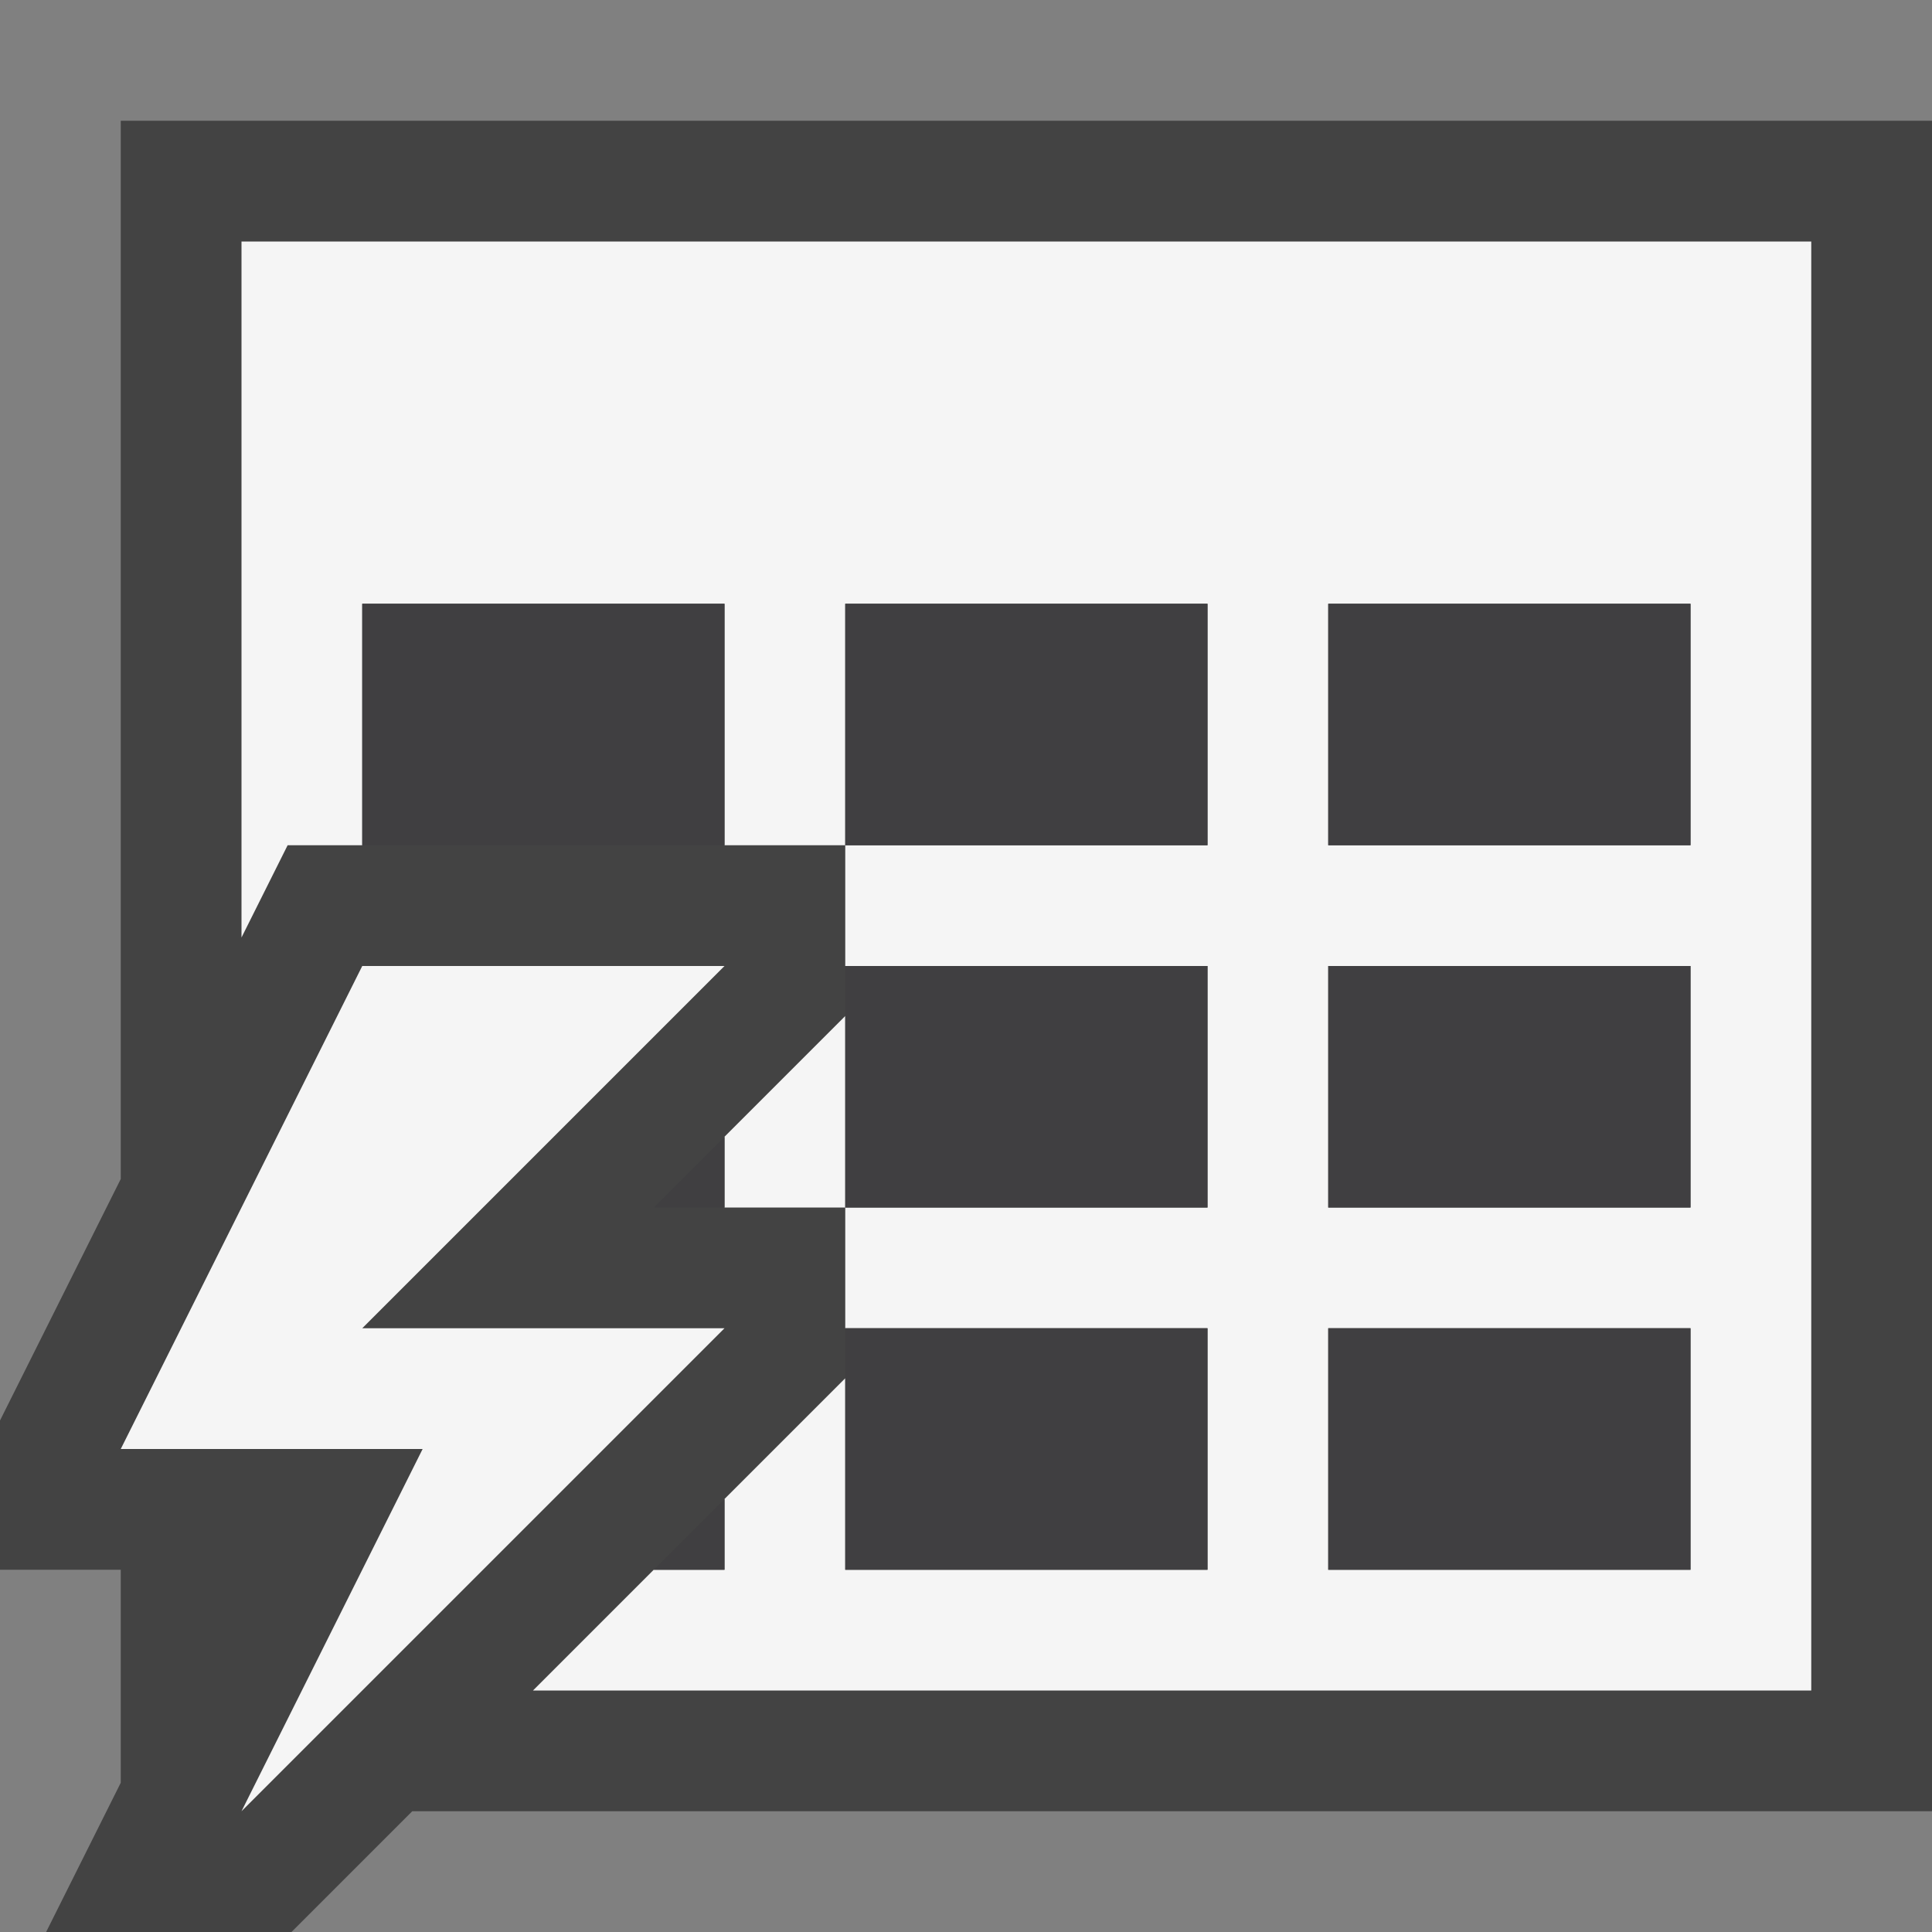 <svg xmlns="http://www.w3.org/2000/svg" viewBox="0 0 16 16"><rect x="0" y="0" width="16" height="16" fill="#808080" stroke="none"/><style>.st0{opacity:0}.st0,.st1{fill:#434343}.st2{fill:#f5f5f5}.st3{fill:#403F41}</style><g id="outline"><path class="st0" d="M0 0h16v16H0z"/><path class="st1" d="M16 1H1v8.764l-1 2V13h1v1.764L.382 16h2.032l1-1H16z"/></g><g id="icon_x5F_bg"><path class="st2" d="M2 2v5.764L2.382 7H3V5h3v2h1V5h3v2H7v1h3v2H7v1h3v2H7v-1.586l-1 1V13h-.586l-1 1H15V2H2zm12 11h-3v-2h3v2zm0-3h-3V8h3v2zm0-3h-3V5h3v2z"/><path class="st2" d="M6 9.414V10h1V8.414zM6 11H3l3-3H3l-2 4h2.5L2 15z"/></g><g id="icon_x5F_fg"><path class="st3" d="M11 5h3v2h-3zM7 5h3v2H7zM7 8h3v2H7zM3 5h3v2H3zM11 11h3v2h-3zM7 11h3v2H7zM6 10v-.586L5.414 10zM6 13v-.586L5.414 13zM11 8h3v2h-3z"/></g></svg>